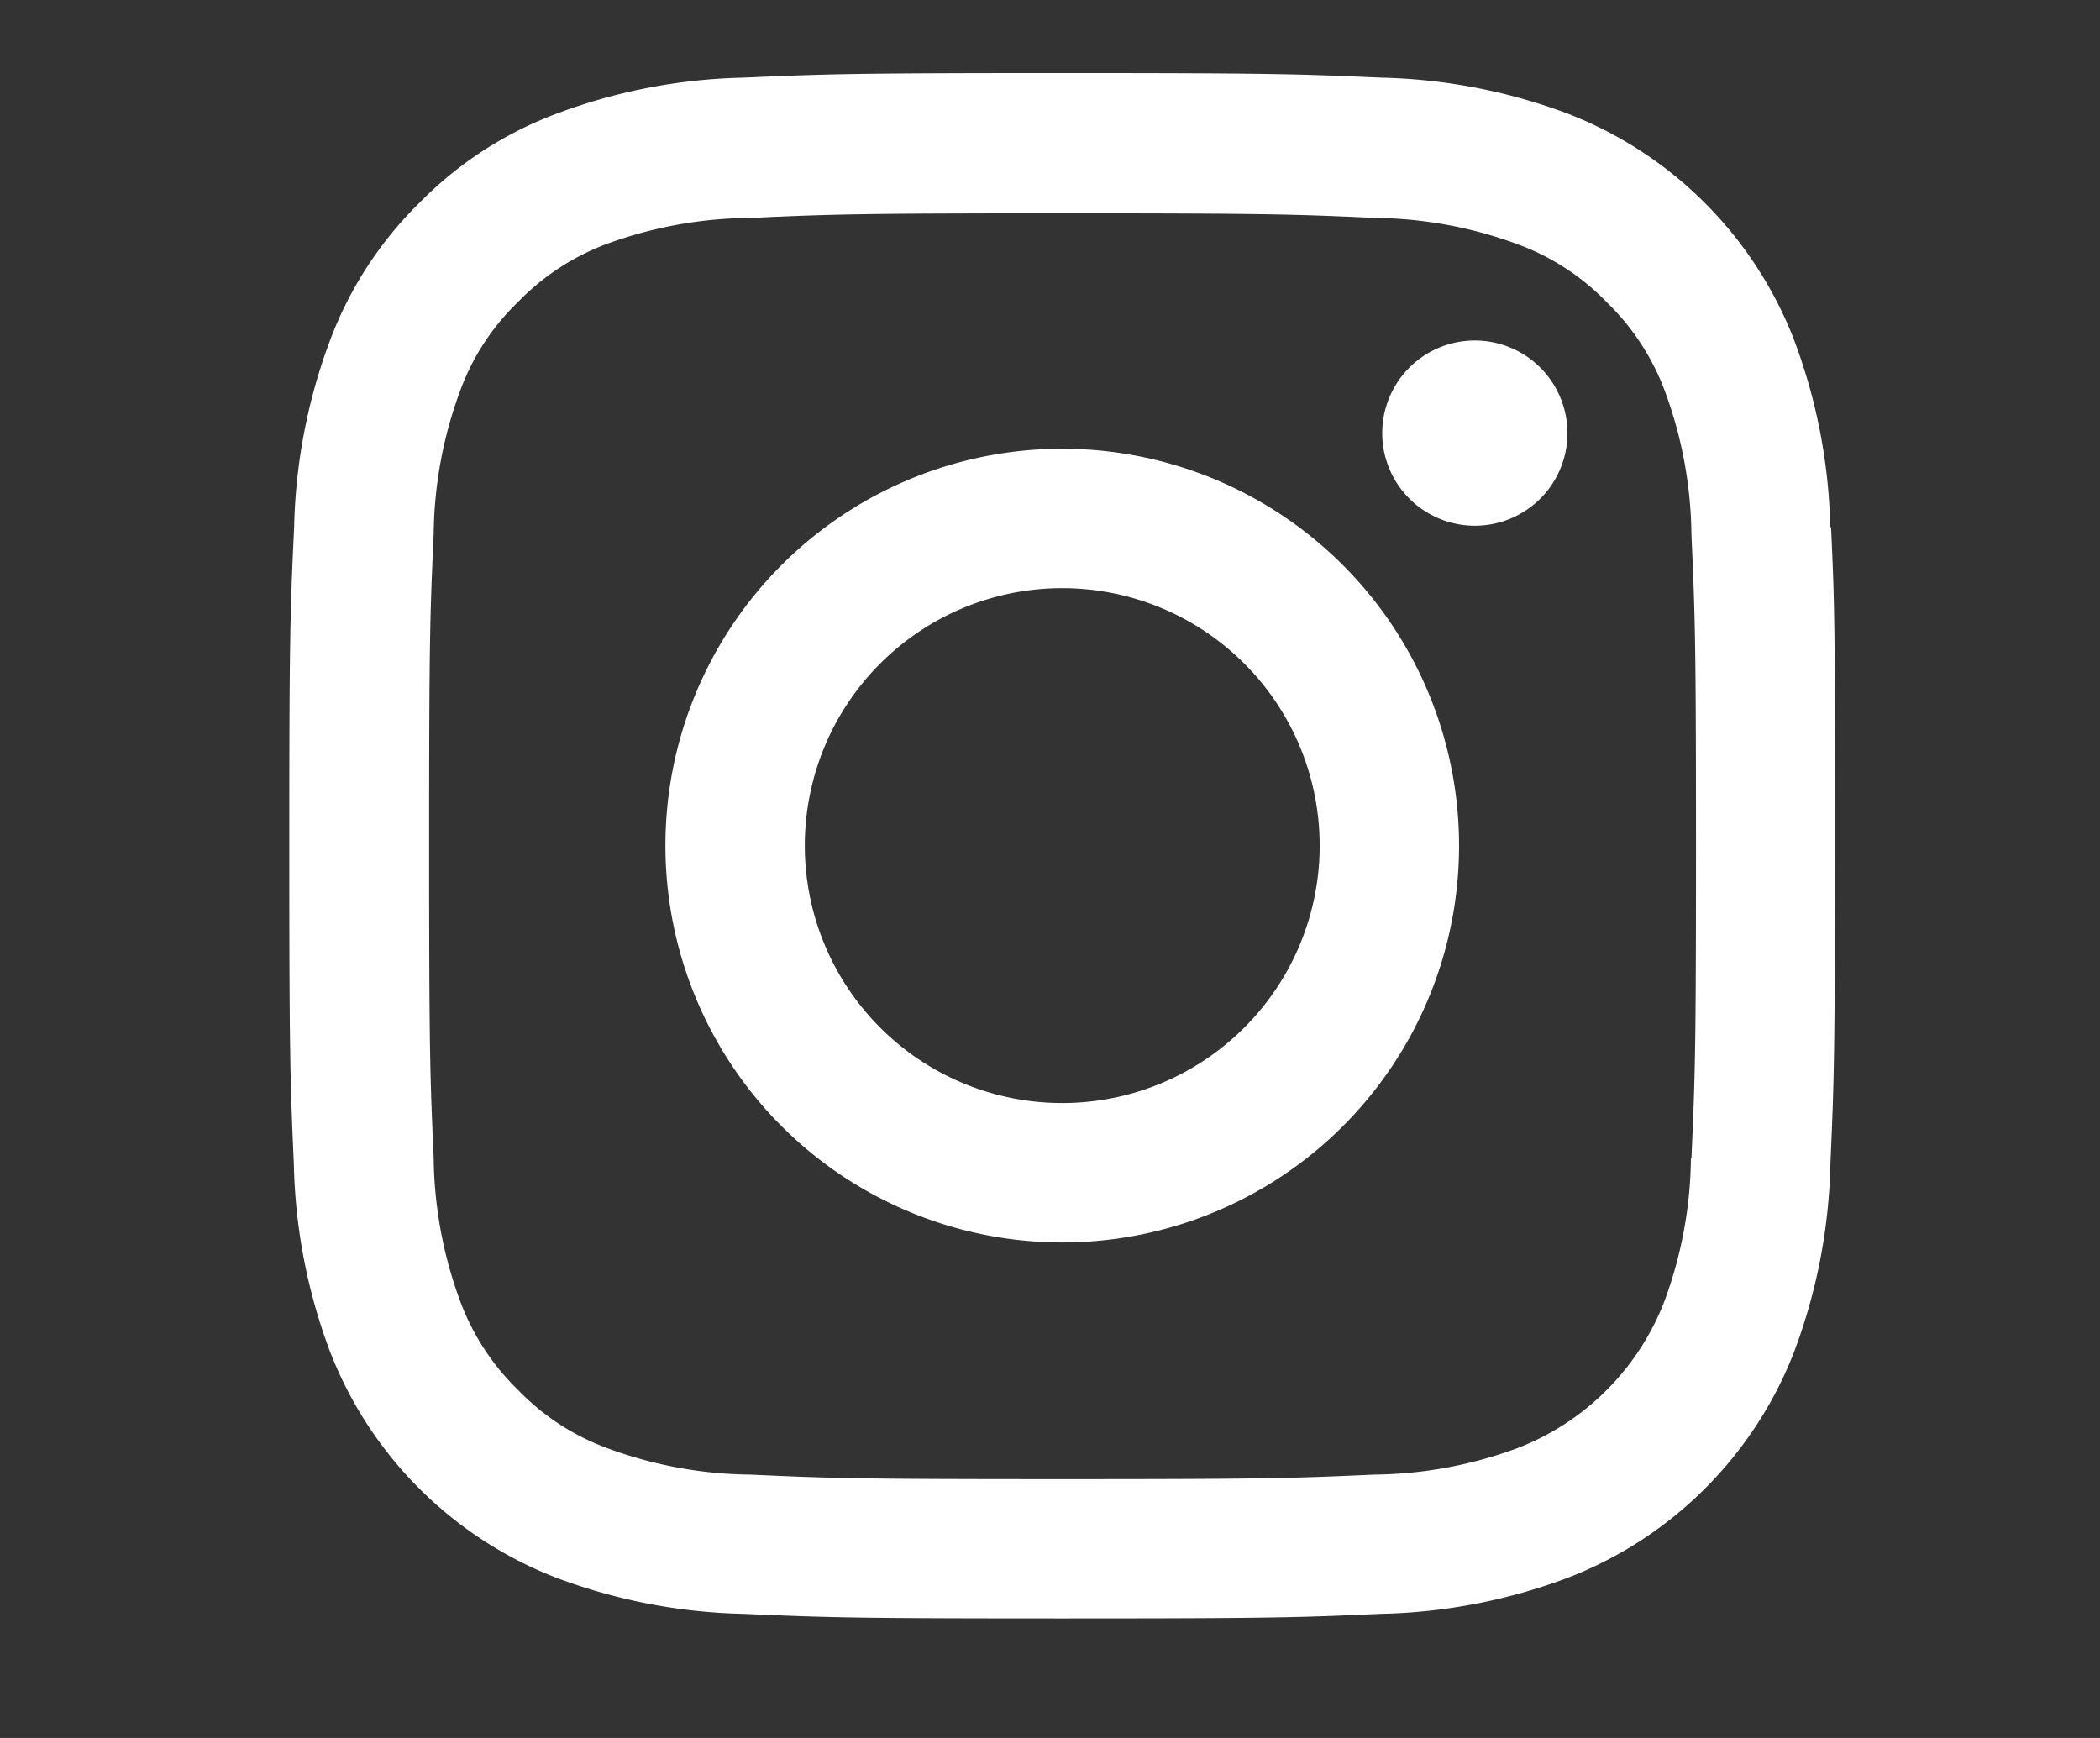 <svg xmlns="http://www.w3.org/2000/svg" width="29" height="24" viewBox="0 0 29 24">
  <rect x="0" y="0" width="29" height="24" fill="#333333" stroke="none"/>
  <g id="instagram" transform="translate(3.551 1.009)">
    <g id="Component_1_1" data-name="Component 1 – 1" transform="translate(-3.551 -1.009)">
      <path id="Path_8" data-name="Path 8" d="M21.724,6.272a7.8,7.8,0,0,0-.5-2.588A5.465,5.465,0,0,0,18.106.563a7.815,7.815,0,0,0-2.588-.5C14.376.013,14.014,0,11.117,0s-3.259.013-4.4.063a7.8,7.8,0,0,0-2.588.5A5.205,5.205,0,0,0,2.241,1.792,5.252,5.252,0,0,0,1.011,3.68a7.816,7.816,0,0,0-.5,2.588c-.054,1.142-.067,1.5-.067,4.4s.013,3.259.063,4.4a7.8,7.8,0,0,0,.5,2.588,5.464,5.464,0,0,0,3.121,3.121,7.816,7.816,0,0,0,2.588.5c1.138.05,1.5.063,4.4.063s3.259-.012,4.4-.063a7.793,7.793,0,0,0,2.588-.5,5.457,5.457,0,0,0,3.122-3.121,7.821,7.821,0,0,0,.5-2.588c.05-1.138.063-1.5.063-4.4s0-3.259-.054-4.4ZM19.8,14.982a5.847,5.847,0,0,1-.367,1.98,3.539,3.539,0,0,1-2.025,2.025,5.868,5.868,0,0,1-1.98.367c-1.125.05-1.463.063-4.309.063s-3.188-.012-4.309-.063a5.844,5.844,0,0,1-1.98-.367,3.283,3.283,0,0,1-1.225-.8,3.317,3.317,0,0,1-.8-1.225,5.869,5.869,0,0,1-.367-1.98c-.05-1.125-.063-1.463-.063-4.309s.012-3.188.063-4.309a5.844,5.844,0,0,1,.367-1.98,3.243,3.243,0,0,1,.8-1.225,3.312,3.312,0,0,1,1.225-.8A5.872,5.872,0,0,1,6.817,2c1.125-.05,1.463-.063,4.309-.063s3.188.013,4.309.063a5.847,5.847,0,0,1,1.98.367,3.28,3.28,0,0,1,1.225.8,3.316,3.316,0,0,1,.8,1.225,5.871,5.871,0,0,1,.367,1.98c.05,1.125.063,1.463.063,4.309s-.013,3.18-.063,4.305Zm0,0" transform="translate(3.551 1.009)" fill="#fff"/>
      <path id="Path_9" data-name="Path 9" d="M130.429,124.5a5.48,5.48,0,1,0,5.48,5.48A5.482,5.482,0,0,0,130.429,124.5Zm0,9.035a3.555,3.555,0,1,1,3.555-3.555A3.555,3.555,0,0,1,130.429,133.535Zm0,0" transform="translate(-115.76 -118.303)" fill="#fff"/>
      <path id="Path_10" data-name="Path 10" d="M365.009,89.881a1.279,1.279,0,1,1-1.28-1.279A1.28,1.28,0,0,1,365.009,89.881Zm0,0" transform="translate(-343.363 -83.9)" fill="#fff"/>
      <rect id="Rectangle_87" data-name="Rectangle 87" width="29" height="24" fill="none"/>
    </g>
  </g>
</svg>
